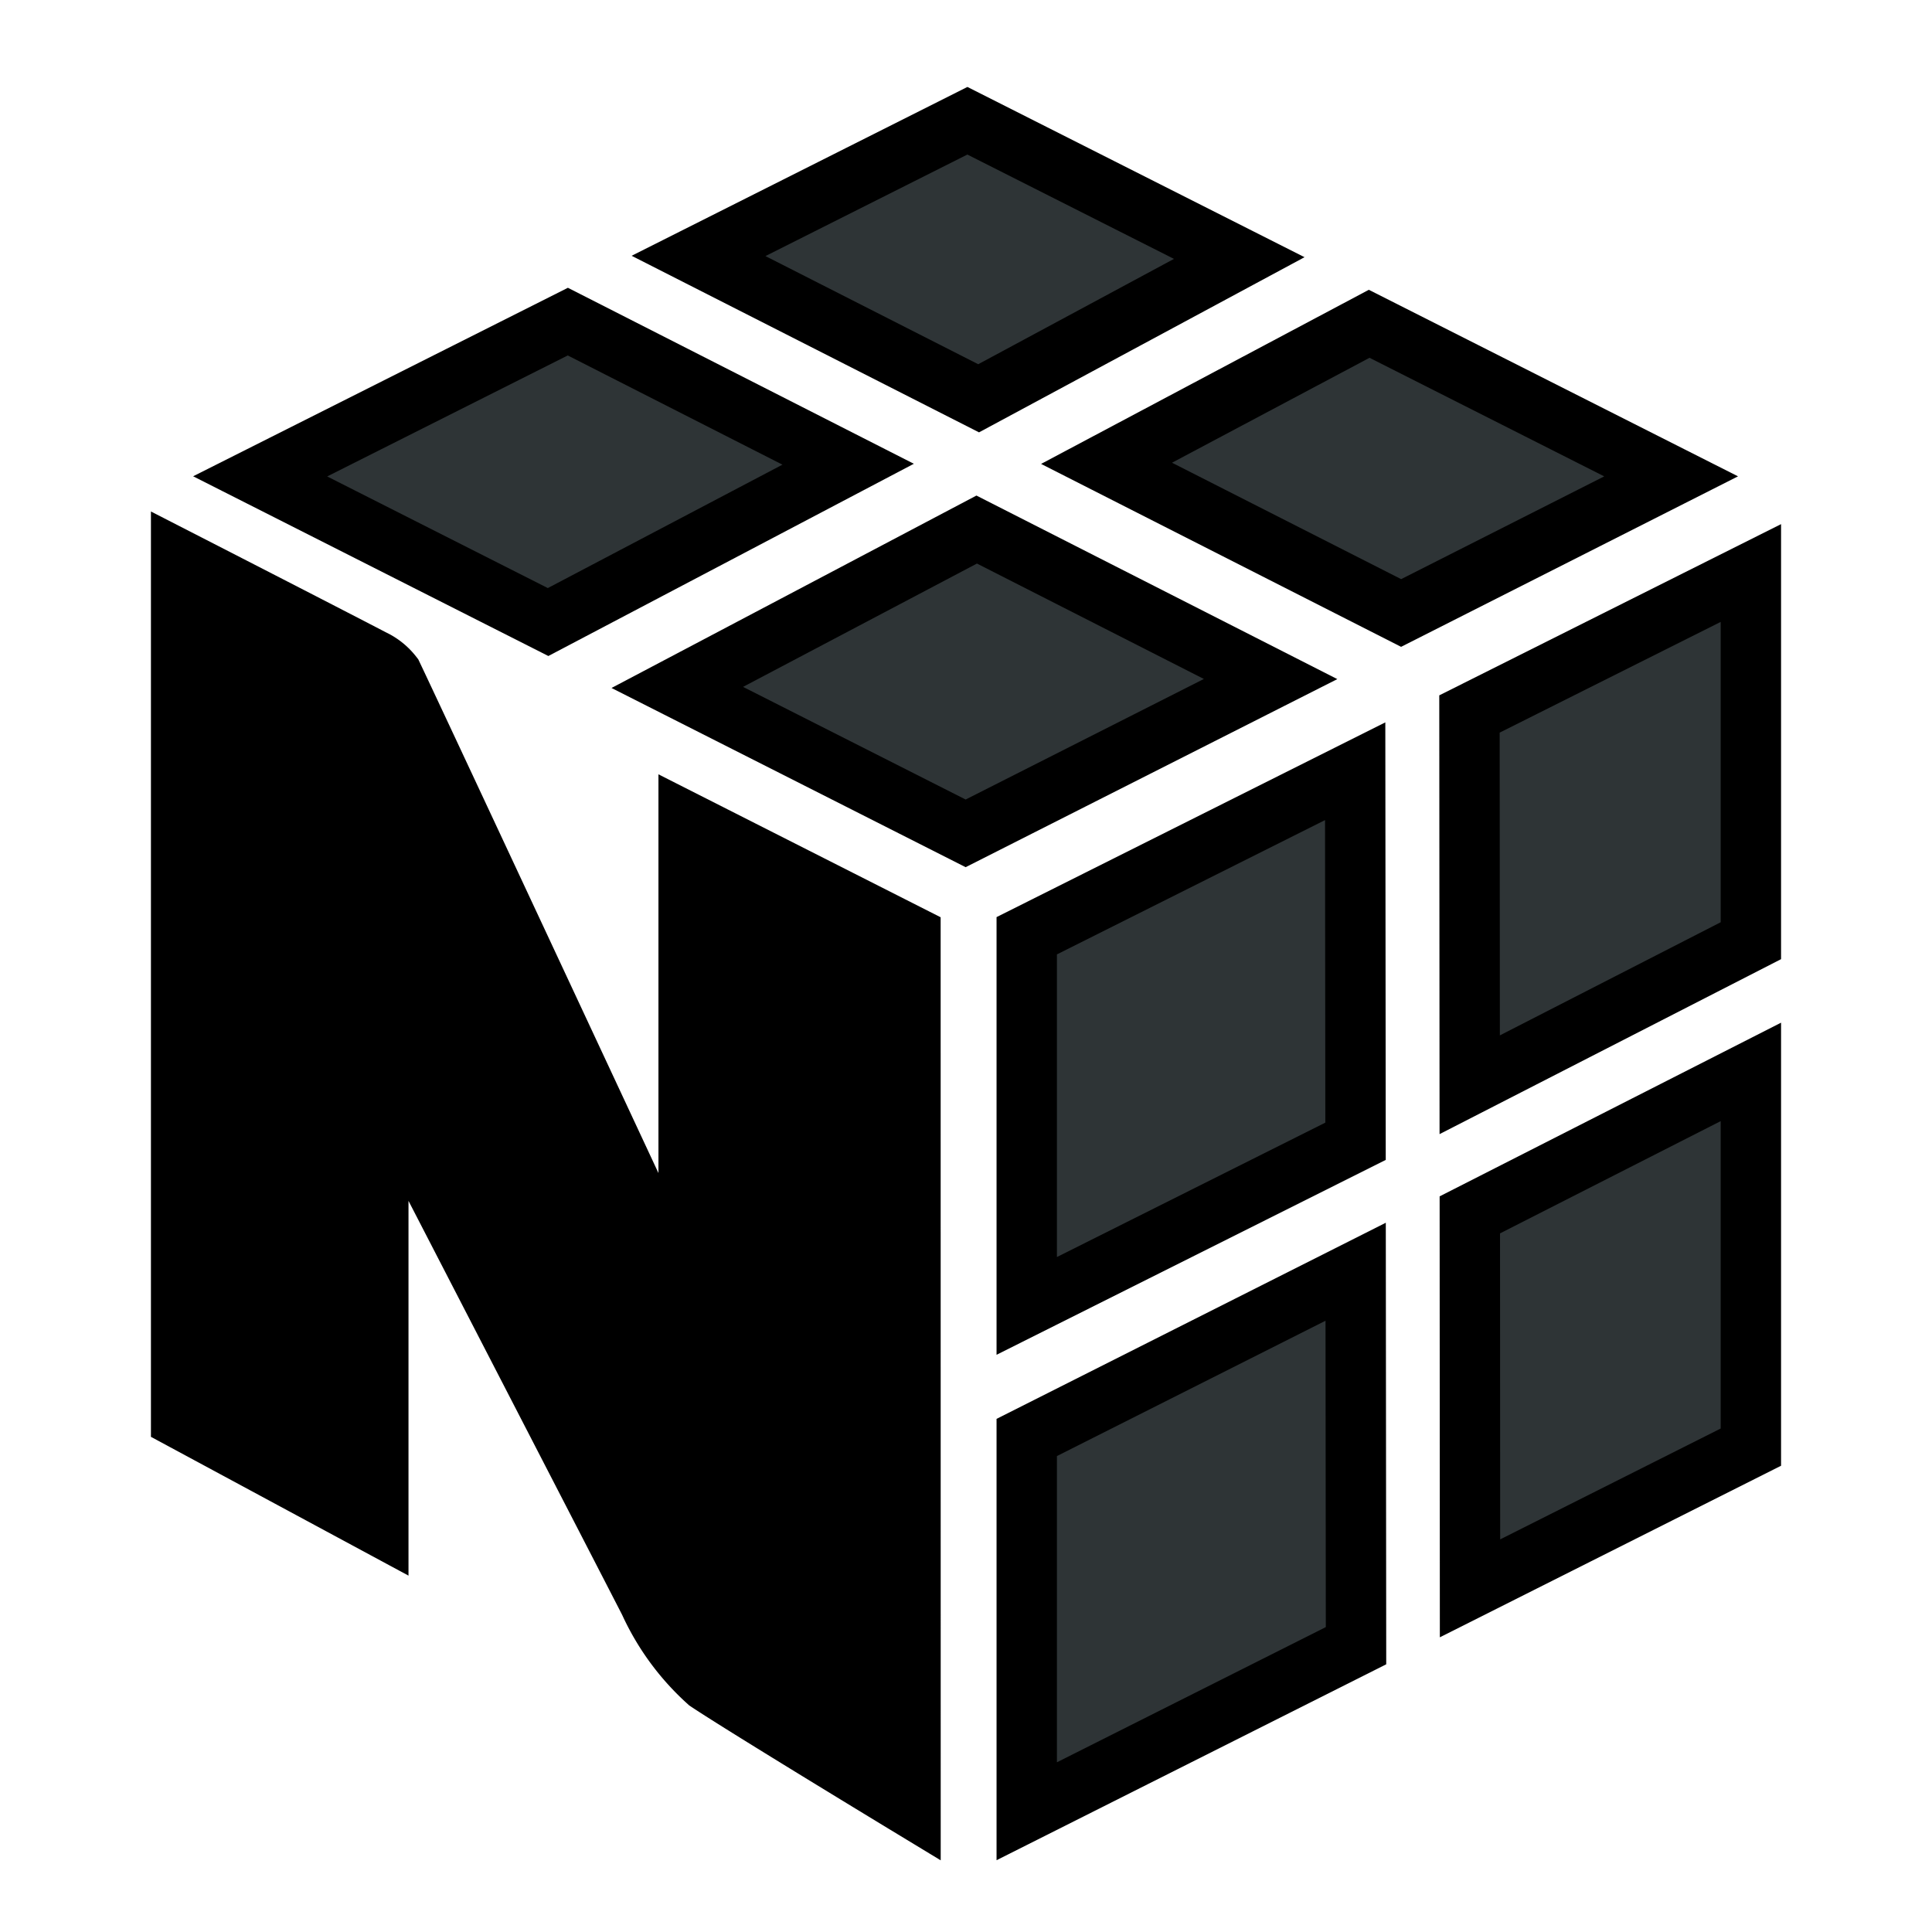<!DOCTYPE svg PUBLIC "-//W3C//DTD SVG 1.1//EN" "http://www.w3.org/Graphics/SVG/1.1/DTD/svg11.dtd">
<!-- Uploaded to: SVG Repo, www.svgrepo.com, Transformed by: SVG Repo Mixer Tools -->
<svg width="800px" height="800px" viewBox="0 0 32 32" xmlns="http://www.w3.org/2000/svg" fill="#000000" stroke="#000000">
<g id="SVGRepo_bgCarrier" stroke-width="0"/>
<g id="SVGRepo_tracerCarrier" stroke-linecap="round" stroke-linejoin="round"/>
<g id="SVGRepo_iconCarrier">
<title>file_type_numpy</title>
<polygon points="14.048 7.689 9.405 5.327 4.309 7.89 9.078 10.303 14.048 7.689" style="fill:#2e3436"/>
<polygon points="16.177 8.771 21.045 11.247 15.994 13.803 11.218 11.386 16.177 8.771" style="fill:#2e3436"/>
<polygon points="22.678 5.363 27.679 7.89 23.207 10.153 18.328 7.674 22.678 5.363" style="fill:#2e3436"/>
<polygon points="20.526 4.274 16.023 2 11.57 4.239 16.209 6.597 20.526 4.274" style="fill:#2e3436"/>
<polygon points="17.006 23.809 17.006 30 22.46 27.258 22.454 21.064 17.006 23.809" style="fill:#2e3436"/>
<polygon points="22.452 18.903 22.446 12.774 17.006 15.499 17.006 21.63 22.452 18.903" style="fill:#2e3436"/>
<polygon points="29 17.754 29 23.969 24.348 26.308 24.345 20.122 29 17.754" style="fill:#2e3436"/>
<polygon points="29 15.581 29 9.491 24.339 11.826 24.343 17.967 29 15.581" style="fill:#2e3436"/>
<path d="M15.08,15.5l-3.674-1.861v8.045S6.913,12.05,6.5,11.185a.9.9,0,0,0-.331-.264C5.361,10.5,3,9.29,3,9.29V23.5L6.266,25.26V17.832s4.445,8.607,4.49,8.7a4.026,4.026,0,0,0,.968,1.32c.635.423,3.357,2.073,3.357,2.073Z" style="fill:#000000"/>
</g>
</svg>